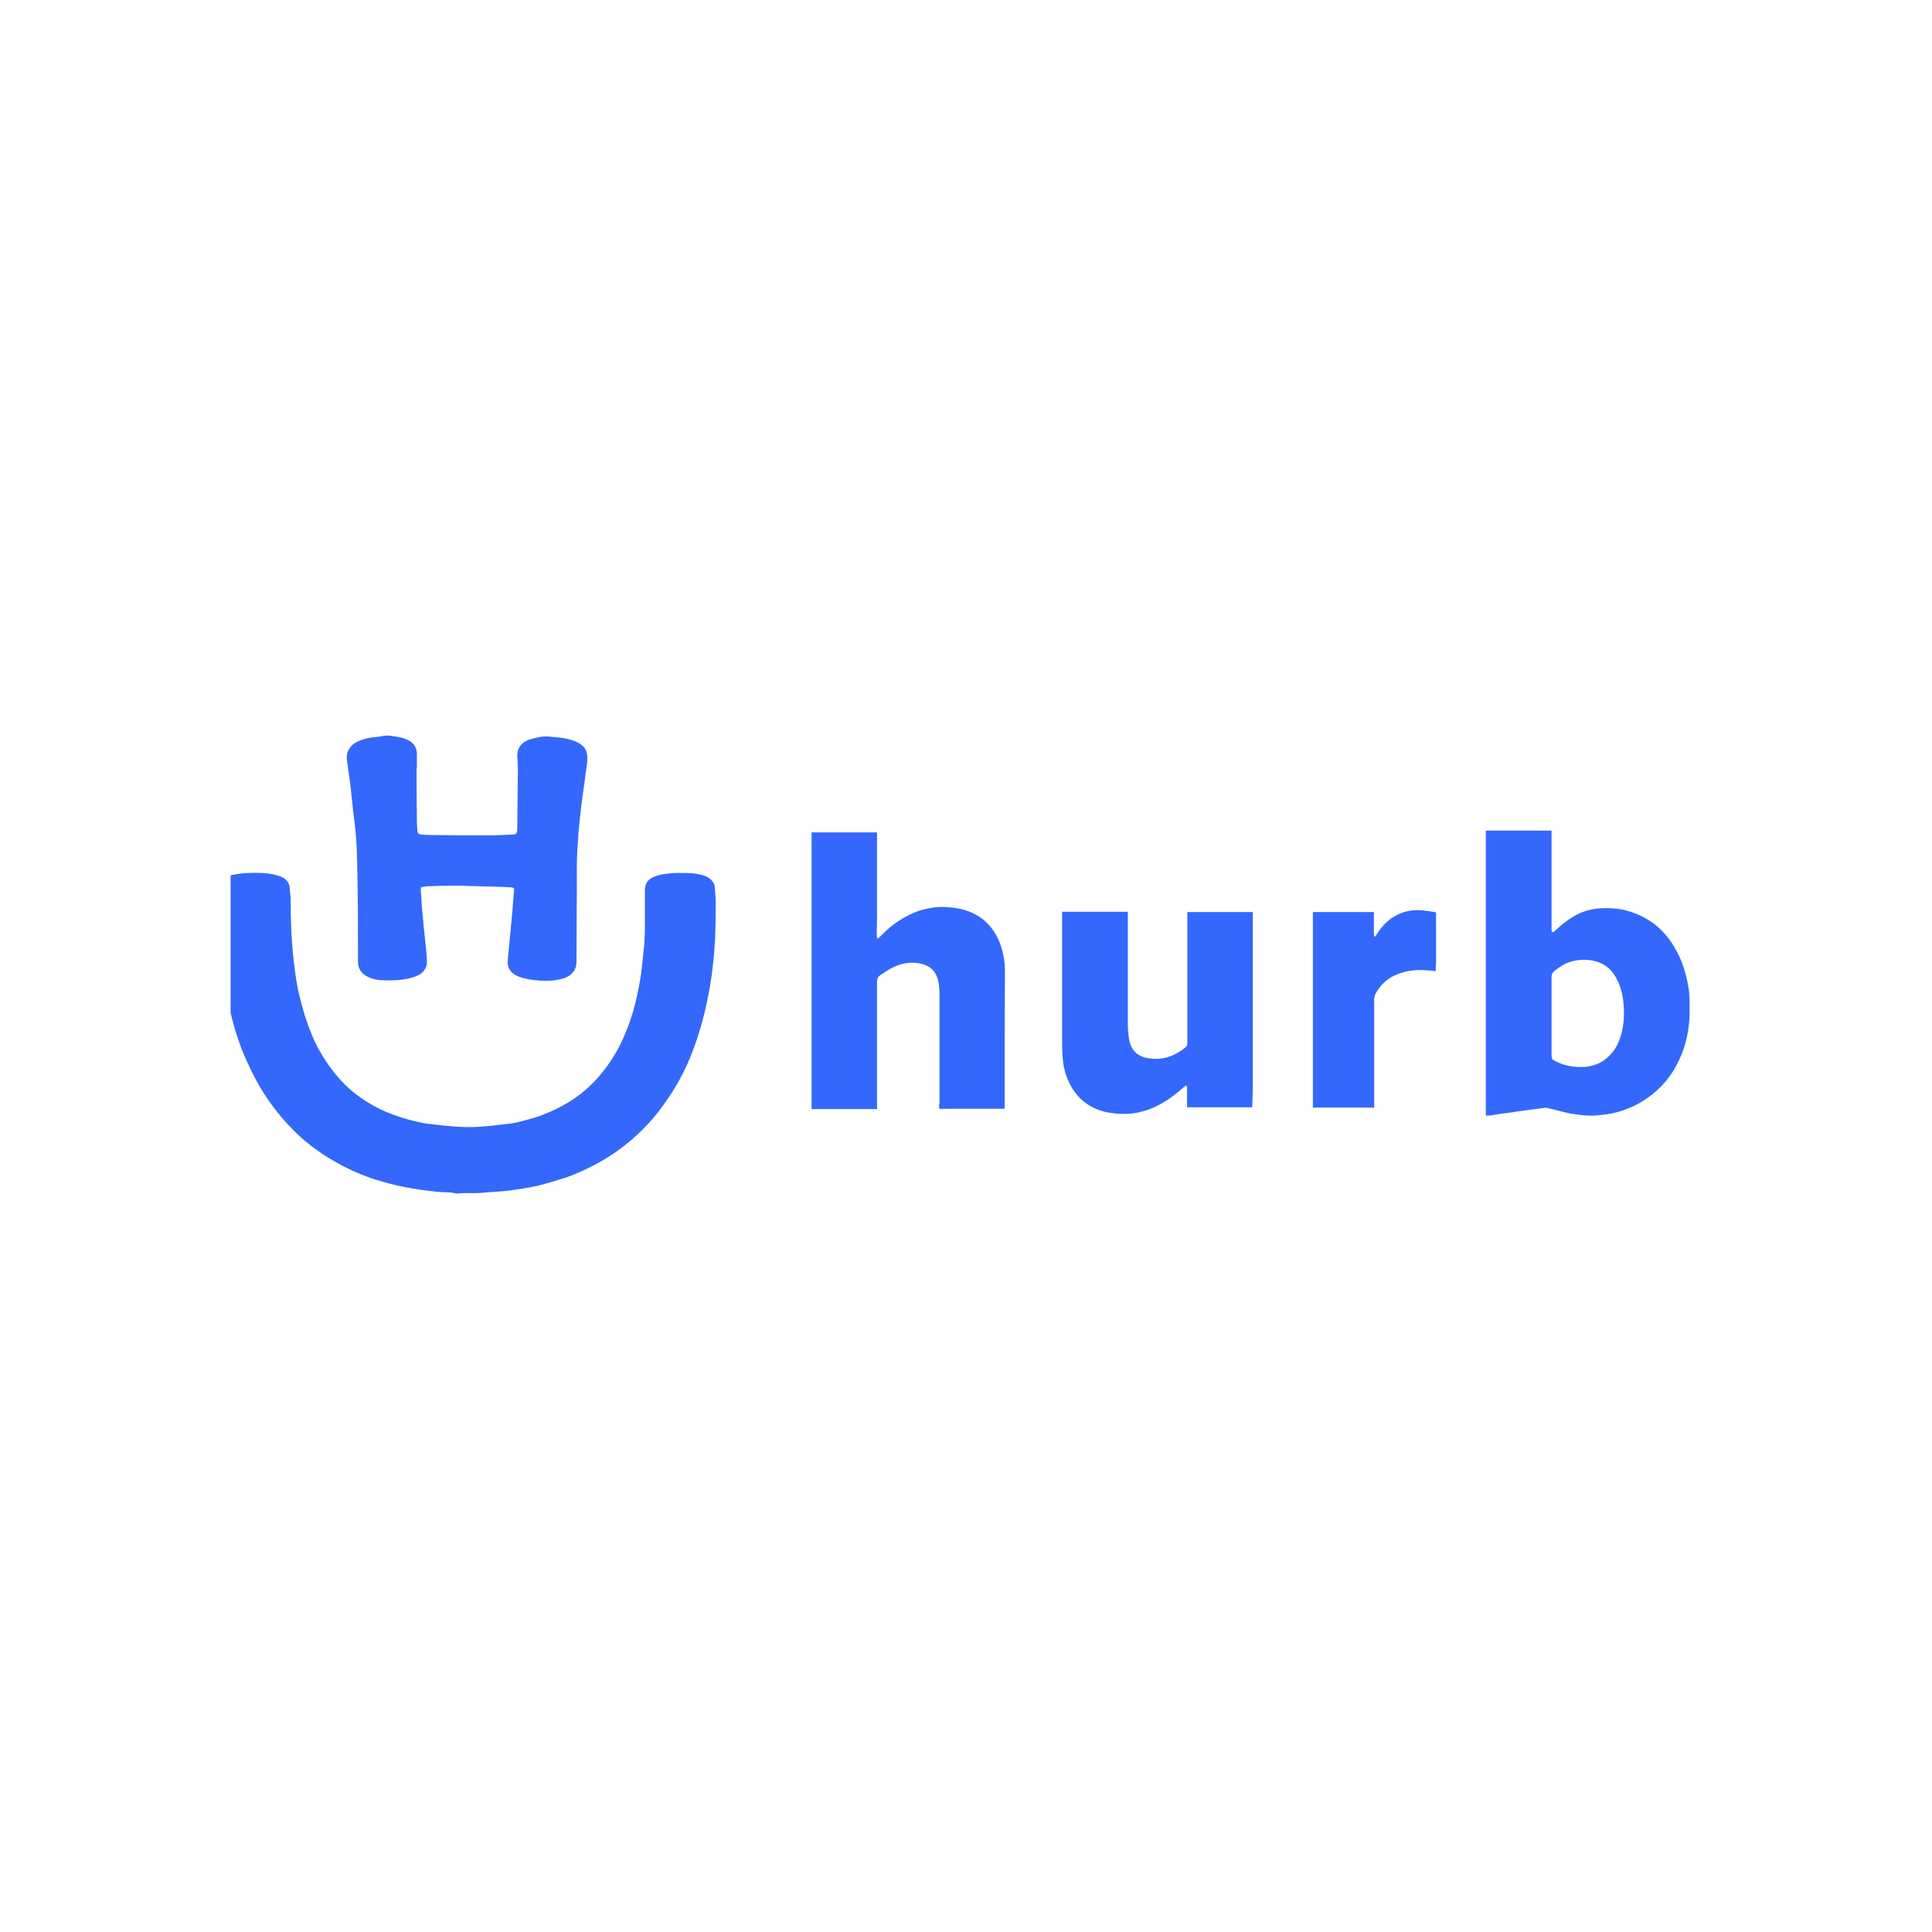 <?xml version="1.0" encoding="UTF-8" standalone="no"?>
<!-- Created with Inkscape (http://www.inkscape.org/) -->

<svg
   xmlns:dc="http://purl.org/dc/elements/1.1/"
   xmlns:cc="http://creativecommons.org/ns#"
   xmlns:rdf="http://www.w3.org/1999/02/22-rdf-syntax-ns#"
   xmlns:svg="http://www.w3.org/2000/svg"
   xmlns="http://www.w3.org/2000/svg"
   xmlns:sodipodi="http://sodipodi.sourceforge.net/DTD/sodipodi-0.dtd"
   xmlns:inkscape="http://www.inkscape.org/namespaces/inkscape"
   width="700mm"
   height="700mm"
   viewBox="0 0 700 700"
   version="1.1"
   id="svg18306"
   inkscape:version="0.92.4 (5da689c313, 2019-01-14)"
   sodipodi:docname="hurb-logo.svg">
  <defs
     id="defs18300">
    <clipPath
       clipPathUnits="userSpaceOnUse"
       id="clipPath400">
      <path
         d="m 435.569,423.814 h 72.638 v 23.457 h -72.638 z"
         id="path398"
         inkscape:connector-curvature="0" />
    </clipPath>
    <clipPath
       clipPathUnits="userSpaceOnUse"
       id="clipPath408">
      <path
         d="M -32768,32767 H 32767 V -32768 H -32768 Z"
         id="path406"
         inkscape:connector-curvature="0" />
    </clipPath>
  </defs>
  <sodipodi:namedview
     id="base"
     pagecolor="#ffffff"
     bordercolor="#666666"
     borderopacity="1.0"
     inkscape:pageopacity="0.0"
     inkscape:pageshadow="2"
     inkscape:zoom="0.0875"
     inkscape:cx="1943.1613"
     inkscape:cy="2201.5699"
     inkscape:document-units="mm"
     inkscape:current-layer="layer1"
     showgrid="false"
     inkscape:window-width="1600"
     inkscape:window-height="837"
     inkscape:window-x="-8"
     inkscape:window-y="-8"
     inkscape:window-maximized="1" />
  <g
     inkscape:label="Layer 1"
     inkscape:groupmode="layer"
     id="layer1"
     transform="translate(0,403)">
    <g
       transform="matrix(7.555,0,0,-7.555,-3207.173,3242.236)"
       id="g394"
       style="fill:#3468fc;fill-opacity:1">
      <g
         id="g396"
         clip-path="url(#clipPath400)"
         style="fill:#3468fc;fill-opacity:1">
        <g
           id="g402"
           style="fill:#3468fc;fill-opacity:1">
          <g
             id="g404"
             style="fill:#3468fc;fill-opacity:1" />
          <g
             id="g454"
             style="fill:#3468fc;fill-opacity:1">
            <g
               clip-path="url(#clipPath408)"
               id="g452"
               style="fill:#3468fc;fill-opacity:1">
              <g
                 transform="matrix(0.142,0,0,-0.141,650.03,419.917)"
                 id="g414"
                 style="fill:#3468fc;fill-opacity:1">
                <g
                   transform="translate(-1489.969,-135.387)"
                   id="g412"
                   style="fill:#3468fc;fill-opacity:1">
                  <path
                     d="m 0,0 v 2.6 c 0.1,3.5 0.2,7 0.5,10.5 0.3,4.1 0.8,8.1 1.4,12.1 0.5,3.3 1.4,6.6 2.3,9.9 0.8,2.9 1.8,5.7 2.9,8.4 1.4,3.5 3.3,6.9 5.5,10.1 2.8,4 6,7.6 9.9,10.5 3.2,2.4 6.6,4.4 10.3,5.9 3.9,1.6 8,2.8 12.2,3.6 3.2,0.5 6.5,0.8 9.7,1.1 2.6,0.2 5.1,0.3 7.7,0.2 3.5,-0.2 7,-0.6 10.4,-1 3.3,-0.3 6.5,-1.3 9.6,-2.2 1.7,-0.5 3.4,-1.2 5,-1.9 4.4,-1.9 8.4,-4.3 12,-7.4 4.4,-3.8 7.9,-8.3 10.8,-13.5 2.3,-4.2 4,-8.6 5.4,-13.2 0.9,-3.2 1.6,-6.5 2.2,-9.7 0.8,-4.4 1.1,-8.9 1.6,-13.3 0.1,-1.3 0.1,-2.6 0.2,-3.9 V -5.5 c 0,-2.6 1.1,-4 3.6,-4.9 2.3,-0.8 4.6,-1 7,-1.1 2.6,0 5.3,-0.1 7.9,0.5 1.9,0.4 3.6,1.1 4.6,2.8 0.3,0.4 0.5,1 0.5,1.5 0.1,1.3 0.2,2.7 0.3,4 v 4.4 c 0,5.9 -0.2,11.9 -0.9,17.8 -0.5,5.1 -1.4,10.1 -2.5,15 -0.9,4.1 -2.1,8.2 -3.5,12.2 -2.3,6.7 -5.4,13 -9.4,18.8 -3.3,4.9 -7.2,9.5 -11.7,13.4 -4.1,3.6 -8.6,6.7 -13.5,9.2 -3.5,1.8 -7.2,3.5 -11,4.6 -2.7,0.8 -5.4,1.7 -8.1,2.3 -2.7,0.6 -5.5,1 -8.3,1.4 -3,0.5 -6.1,0.5 -9.1,0.8 -3,0.4 -5.9,0 -8.9,0.3 -0.3,0 -0.6,0.1 -0.9,0 C 53.5,96.9 51.2,97.2 49,96.9 45.4,96.5 41.8,96 38.3,95.3 34.7,94.6 31.2,93.6 27.7,92.5 22.4,90.7 17.4,88.3 12.6,85.3 8.3,82.6 4.3,79.5 0.8,75.9 -4.3,70.7 -8.6,64.9 -12,58.4 c -1.8,-3.4 -3.3,-6.8 -4.7,-10.3 -1.4,-3.8 -2.6,-7.6 -3.5,-11.5 -0.8,-3.7 -1.6,-7.3 -2.2,-11 -0.5,-2.7 -0.6,-5.4 -1,-8.1 -0.8,-6.8 -0.7,-13.6 -0.7,-20.4 0,-1.2 0.1,-2.4 0.1,-3.5 0.1,-1.5 0.9,-2.6 2.1,-3.4 0.8,-0.5 1.7,-1 2.5,-1.1 1.7,-0.3 3.5,-0.6 5.2,-0.6 2.8,-0.1 5.6,-0.1 8.4,0.5 0.9,0.2 1.9,0.5 2.8,0.9 1.9,0.9 2.8,2.5 2.7,4.6 C 0,-3.7 0,-1.9 0,0"
                     style="fill:#3468fc;fill-opacity:1;fill-rule:nonzero;stroke:none"
                     id="path410"
                     inkscape:connector-curvature="0" />
                </g>
              </g>
              <g
                 transform="matrix(0.142,0,0,-0.141,650.03,419.917)"
                 id="g420"
                 style="fill:#3468fc;fill-opacity:1">
                <g
                   transform="translate(-1447.469,-182.787)"
                   id="g418"
                   style="fill:#3468fc;fill-opacity:1">
                  <path
                     d="m 0,0 v 7.1 c 0,3.8 0.1,7.6 0.1,11.4 0,1.1 0.1,2.1 0.2,3.2 0.1,0.7 0.3,1 1.1,1.1 1.1,0.1 2.3,0.2 3.4,0.2 6.9,0.1 13.8,0.1 20.6,0.1 2.4,0 4.9,-0.2 7.3,-0.3 0.8,0 1,-0.2 1.2,-1 0.1,-0.2 0.1,-0.5 0.1,-0.7 0.1,-6.8 0.1,-13.6 0.2,-20.4 0,-1.5 -0.1,-2.9 -0.2,-4.4 -0.1,-2.9 1.4,-4.9 4.2,-5.8 2.1,-0.6 4.2,-1.2 6.3,-1 3.1,0.3 6.3,0.4 9.2,1.7 1.8,0.8 3.4,1.9 3.8,4 0.2,1 0.2,2 0.1,3 -0.5,4.2 -1.1,8.4 -1.7,12.6 -0.4,3.3 -0.8,6.6 -1.1,9.9 -0.2,1.5 -0.2,3 -0.3,4.5 -0.6,6.3 -0.3,12.7 -0.4,19 0,7 -0.1,14.1 -0.1,21.1 v 0.6 c 0,3.3 -1.9,5.2 -4.9,6 -3.7,1 -7.3,0.8 -11,0.2 -1.2,-0.2 -2.4,-0.5 -3.5,-0.9 -2.7,-1 -4.1,-2.9 -3.8,-5.8 0.5,-5.3 1,-10.6 1.5,-15.9 0.2,-2.6 0.4,-5.1 0.6,-7.7 0.1,-0.7 -0.1,-0.9 -0.9,-1 -1.5,-0.1 -2.9,-0.2 -4.4,-0.2 -4.7,-0.1 -9.4,-0.3 -14,-0.4 -3.2,0 -6.4,0.1 -9.6,0.2 -0.5,0 -1.1,0.1 -1.6,0.2 -0.9,0.1 -1,0.2 -1,1 0,1 0.2,2 0.2,3 0.1,1.7 0.2,3.5 0.4,5.2 0.3,3.4 0.6,6.7 1,10.1 0.2,1.9 0.4,3.9 0.5,5.8 0.1,2.6 -1.3,4.5 -3.9,5.4 -2.3,0.9 -4.7,1.2 -7.2,1.3 -1.2,0.1 -2.4,0 -3.7,0 -1.8,0 -3.6,-0.4 -5.2,-1.2 -2.1,-1 -3.3,-2.7 -3.3,-5.1 0,-10 0,-20 -0.2,-30 -0.1,-5.6 -0.2,-11.3 -0.9,-16.9 -0.6,-4.5 -1,-9 -1.5,-13.5 -0.3,-2.4 -0.7,-4.8 -1,-7.2 -0.2,-1.1 -0.3,-2.3 0,-3.4 0.6,-2 2,-3.3 3.9,-4.1 1.7,-0.7 3.6,-1.2 5.4,-1.3 1.7,-0.1 3.3,-0.7 4.9,-0.5 2.2,0.3 4.4,0.5 6.5,1.6 2,1.1 2.9,2.8 2.8,5 v 4 C 0.2,0 0.1,0 0,0"
                     style="fill:#3468fc;fill-opacity:1;fill-rule:nonzero;stroke:none"
                     id="path416"
                     inkscape:connector-curvature="0" />
                </g>
              </g>
              <g
                 transform="matrix(0.142,0,0,-0.141,650.03,419.917)"
                 id="g426"
                 style="fill:#3468fc;fill-opacity:1">
                <g
                   transform="translate(-1270.969,-68.387)"
                   id="g424"
                   style="fill:#3468fc;fill-opacity:1">
                  <path
                     d="M 0,0 V 1.6 H 4"
                     style="fill:#3468fc;fill-opacity:1;fill-rule:nonzero;stroke:none"
                     id="path422"
                     inkscape:connector-curvature="0" />
                </g>
              </g>
              <g
                 transform="matrix(0.142,0,0,-0.141,650.03,419.917)"
                 id="g432"
                 style="fill:#3468fc;fill-opacity:1">
                <g
                   transform="translate(-1248.769,-113.387)"
                   id="g430"
                   style="fill:#3468fc;fill-opacity:1">
                  <path
                     d="m 0,0 c 0,-3.4 -0.6,-6.7 -1.8,-9.9 -2.8,-6.8 -7.8,-10.6 -15,-11.7 -2.3,-0.3 -4.6,-0.5 -6.9,-0.2 -3,0.4 -5.8,1.1 -8.5,2.5 -3.9,1.9 -7.2,4.5 -10.2,7.7 -0.1,0.1 -0.3,0.2 -0.7,0.5 -0.1,-0.5 -0.2,-0.9 -0.2,-1.3 0,-2 0.1,-4 0.1,-6 v -24 -4.9 h -2.6 -1.6 -15.5 -2.4 v 2.8 88.7 2.6 h 4.4 13.9 3.8 V 46 45.3 3.6 c 0,-1.1 0.3,-1.8 1.2,-2.4 1.4,-0.9 2.8,-2 4.4,-2.7 3.2,-1.5 6.6,-2 10.1,-0.9 2.4,0.8 4,2.3 4.7,4.7 0.6,1.9 0.7,3.8 0.7,5.7 v 37.1 1.6 h 2.6 1.3 15 3.1 V 42.8 C -0.1,28.5 -0.1,14.3 0,0"
                     style="fill:#3468fc;fill-opacity:1;fill-rule:nonzero;stroke:none"
                     id="path428"
                     inkscape:connector-curvature="0" />
                </g>
              </g>
              <g
                 transform="matrix(0.142,0,0,-0.141,650.03,419.917)"
                 id="g438"
                 style="fill:#3468fc;fill-opacity:1">
                <g
                   transform="translate(-1165.069,-72.787)"
                   id="g436"
                   style="fill:#3468fc;fill-opacity:1">
                  <path
                     d="m 0,0 v -58.8 -0.6 -1.4 h -3.5 -12.5 -4.2 -1.2 -0.7 v 2 0.3 41.9 c 0,0.8 -0.1,1.4 -0.7,1.9 -3.5,2.8 -7.4,4.3 -11.9,3.7 -3.8,-0.4 -6.5,-2.5 -7.1,-6.7 -0.3,-1.8 -0.4,-3.6 -0.4,-5.5 V -44 -57.2 -60.9 h -3.2 -15.5 -3.5 v 3.9 41.3 c 0,1.8 0.1,3.7 0.3,5.5 0.3,3.1 1.3,6.1 2.8,8.8 3.3,5.7 8.4,8.5 14.8,9.1 2.7,0.3 5.4,0.2 8.1,-0.4 1.8,-0.4 3.6,-1 5.3,-1.8 3.6,-1.7 6.8,-4 9.7,-6.7 0.2,-0.2 0.6,-0.4 1,-0.7 0.1,0.4 0.2,0.6 0.2,0.9 v 1.3 0.1 0.1 3.8 1.3 h 6.1 10.1 5.8 z"
                     style="fill:#3468fc;fill-opacity:1;fill-rule:nonzero;stroke:none"
                     id="path434"
                     inkscape:connector-curvature="0" />
                </g>
              </g>
              <g
                 transform="matrix(0.142,0,0,-0.141,650.03,419.917)"
                 id="g444"
                 style="fill:#3468fc;fill-opacity:1">
                <g
                   transform="translate(-1103.169,-116.187)"
                   id="g442"
                   style="fill:#3468fc;fill-opacity:1">
                  <path
                     d="m 0,0 v -7.9 -7.8 -0.3 -1.3 l -2.4,-0.4 c -0.3,0 -0.6,-0.1 -0.8,-0.1 -3.7,-0.6 -7.1,-0.2 -10.4,1.6 -2.6,1.4 -4.6,3.5 -6.2,6 -0.2,0.4 -0.5,0.7 -0.7,1.1 -0.1,0 -0.3,0 -0.4,-0.1 0,-0.4 -0.1,-0.8 -0.1,-1.1 v -4 -3.1 h -5.7 -9.8 -5.1 v 1.4 0.4 5.3 53.5 5.9 h 5.9 7.2 7.6 V 42.5 40.1 12.6 c 0,-0.7 0.1,-1.4 0.4,-2.1 2.1,-4 5.4,-6.4 9.7,-7.5 2.9,-0.8 5.9,-0.8 8.9,-0.5 l 1.8,0.2 V 0.8 C 0,0.4 0,0.2 0,0"
                     style="fill:#3468fc;fill-opacity:1;fill-rule:nonzero;stroke:none"
                     id="path440"
                     inkscape:connector-curvature="0" />
                </g>
              </g>
              <g
                 transform="matrix(0.142,0,0,-0.141,650.03,419.917)"
                 id="g450"
                 style="fill:#3468fc;fill-opacity:1">
                <g
                   transform="translate(-1017.569,-104.187)"
                   id="g448"
                   style="fill:#3468fc;fill-opacity:1">
                  <path
                     d="m 0,0 c -0.1,-1.1 -0.1,-2.3 -0.3,-3.4 -0.6,-3.7 -1.5,-7.2 -3,-10.6 -2.1,-4.5 -4.8,-8.5 -8.8,-11.5 -3,-2.2 -6.3,-3.7 -9.9,-4.6 -2.6,-0.6 -5.2,-0.7 -7.9,-0.6 -2.8,0.2 -5.5,0.8 -8,2.1 -2.5,1.3 -4.8,3 -6.9,5 -0.4,0.4 -0.9,0.8 -1.3,1.1 -0.7,-0.4 -0.5,-0.9 -0.5,-1.3 v -29.6 -3.7 h -3.3 -16.2 -2.7 v 0.9 1.8 90.6 3.6 h 0.5 0.9 c 1.3,-0.2 2.5,-0.4 3.7,-0.6 2.4,-0.3 4.8,-0.6 7.1,-1 2.5,-0.3 5.1,-0.7 7.6,-1 0.7,-0.1 1.4,0.1 2.1,0.3 2.2,0.5 4.4,1.2 6.6,1.6 3.1,0.5 6.2,1 9.4,0.6 1.7,-0.2 3.4,-0.3 5.1,-0.7 2.7,-0.6 5.4,-1.6 7.9,-2.9 5.3,-2.8 9.5,-6.7 12.6,-11.8 1.4,-2.4 2.6,-4.9 3.4,-7.5 C -1,14.2 -0.5,11.5 -0.2,8.7 0.2,5.4 0,1 0,0 m -22.5,9.6 c -0.7,4.2 -2.2,8 -5.6,10.8 -2.5,2.1 -5.5,2.9 -8.6,2.9 -2.9,0 -5.7,-0.5 -8.4,-1.9 -0.2,-0.1 -0.4,-0.2 -0.5,-0.3 -0.8,-0.3 -1,-0.9 -1,-1.7 V 9.6 5.9 -7.3 c 0,-0.9 0.3,-1.5 1,-2.1 2,-1.6 4.1,-2.9 6.5,-3.4 2.9,-0.6 5.8,-0.5 8.5,0.5 2.4,0.9 4.3,2.6 5.6,4.9 1.6,2.7 2.4,5.8 2.7,8.9 0.3,2.8 0.2,5.5 -0.2,8.1"
                     style="fill:#3468fc;fill-opacity:1;fill-rule:nonzero;stroke:none"
                     id="path446"
                     inkscape:connector-curvature="0" />
                </g>
              </g>
            </g>
          </g>
        </g>
      </g>
    </g>
  </g>
</svg>
